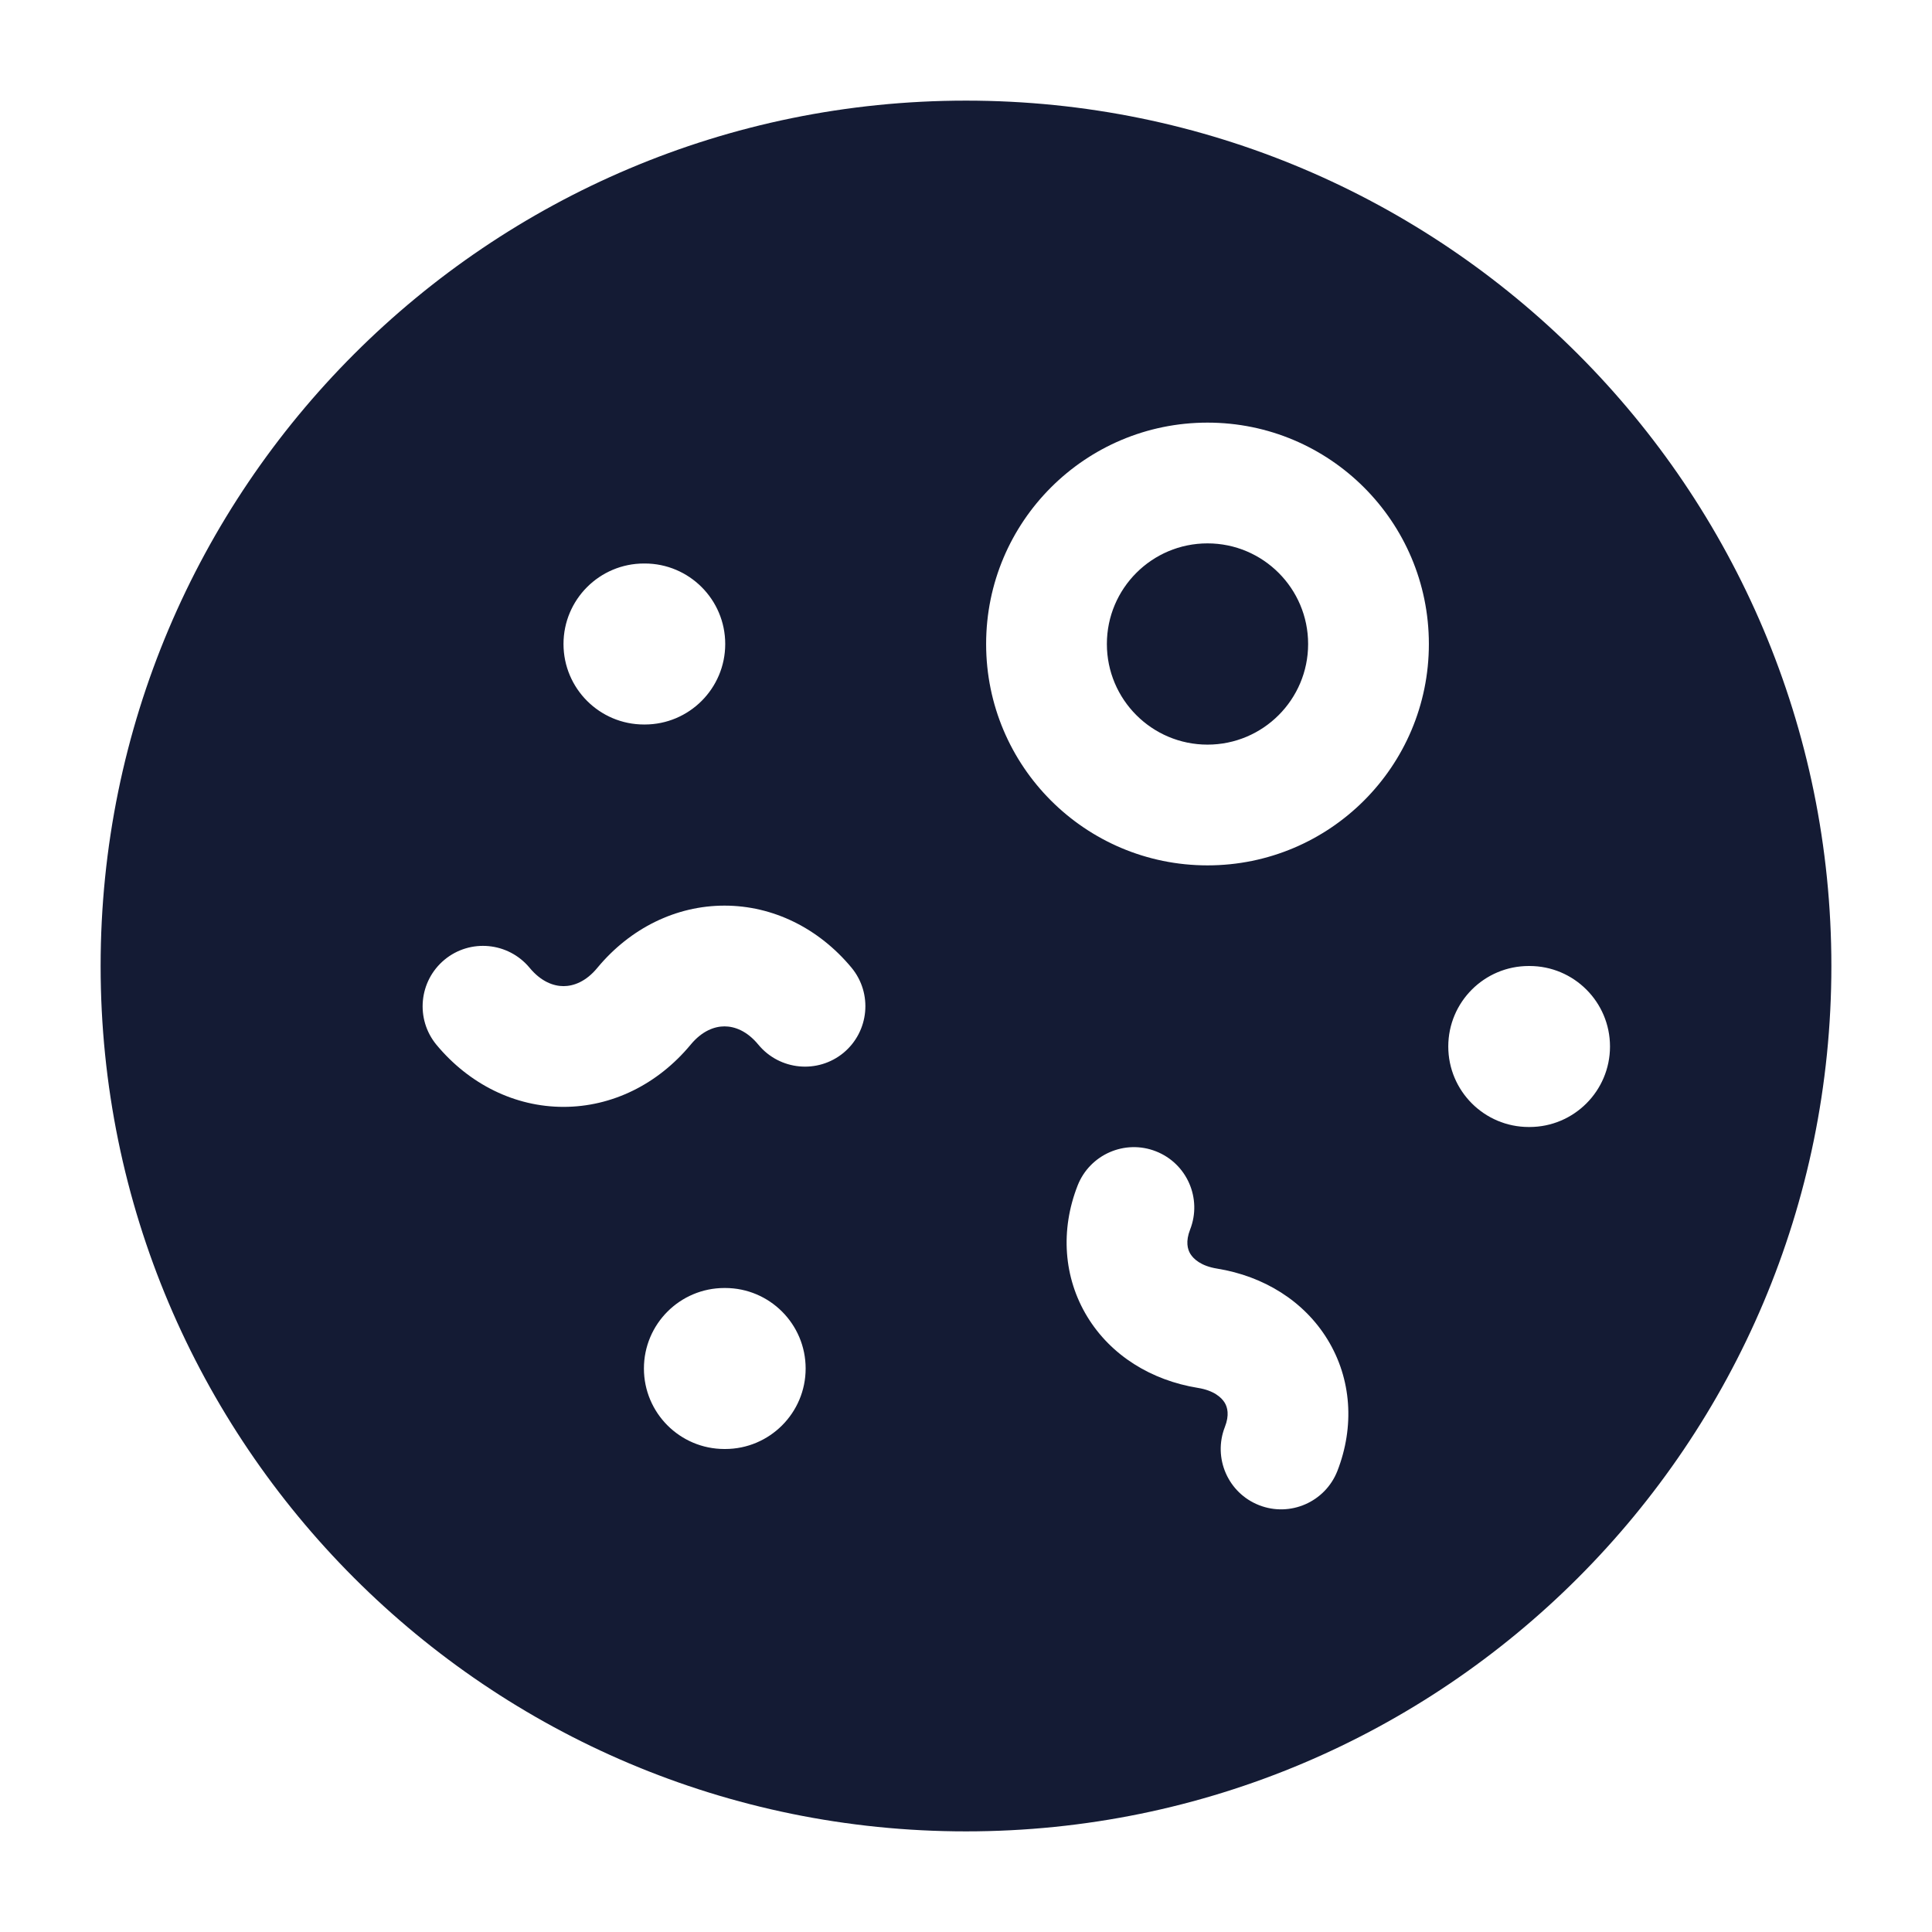 <svg width="24" height="24" viewBox="0 0 24 24" fill="none" xmlns="http://www.w3.org/2000/svg">
<path fill-rule="evenodd" clip-rule="evenodd" d="M1.25 12C1.25 6.063 6.063 1.25 12 1.25C17.937 1.25 22.75 6.063 22.75 12C22.75 17.937 17.937 22.75 12 22.75C6.063 22.75 1.25 17.937 1.25 12ZM9 12.75C8.879 12.75 8.723 12.803 8.578 12.979C8.17 13.47 7.602 13.75 7 13.75C6.398 13.75 5.83 13.47 5.422 12.979C5.158 12.659 5.203 12.187 5.522 11.922C5.841 11.658 6.313 11.703 6.578 12.021C6.723 12.197 6.879 12.25 7 12.25C7.122 12.25 7.278 12.197 7.422 12.021C7.83 11.53 8.398 11.25 9 11.25C9.602 11.25 10.17 11.53 10.578 12.021C10.842 12.341 10.797 12.813 10.479 13.078C10.159 13.342 9.687 13.297 9.422 12.979C9.278 12.803 9.122 12.75 9 12.75ZM14.784 15.274C14.935 14.888 14.745 14.453 14.359 14.302C13.974 14.151 13.539 14.341 13.387 14.726C13.17 15.28 13.211 15.871 13.507 16.357C13.8 16.838 14.301 17.147 14.881 17.241C15.081 17.273 15.175 17.362 15.213 17.424C15.248 17.481 15.274 17.578 15.216 17.726C15.065 18.112 15.255 18.547 15.641 18.698C16.026 18.849 16.461 18.659 16.613 18.274C16.829 17.72 16.789 17.129 16.493 16.643C16.2 16.162 15.699 15.853 15.119 15.759C14.918 15.727 14.825 15.638 14.787 15.576C14.752 15.519 14.726 15.422 14.784 15.274ZM15 6.75C14.31 6.75 13.75 7.31 13.75 8C13.75 8.69 14.31 9.25 15 9.25C15.69 9.25 16.25 8.69 16.25 8C16.25 7.31 15.69 6.75 15 6.75ZM12.25 8C12.25 6.481 13.481 5.25 15 5.25C16.519 5.25 17.75 6.481 17.75 8C17.75 9.519 16.519 10.75 15 10.75C13.481 10.75 12.25 9.519 12.25 8ZM8 7C7.448 7 7 7.448 7 8C7 8.552 7.448 9 8 9H8.009C8.561 9 9.009 8.552 9.009 8C9.009 7.448 8.561 7 8.009 7H8ZM18.991 12C18.439 12 17.991 12.448 17.991 13C17.991 13.552 18.439 14 18.991 14H19C19.552 14 20 13.552 20 13C20 12.448 19.552 12 19 12H18.991ZM8.999 16C8.447 16 7.999 16.448 7.999 17C7.999 17.552 8.447 18 8.999 18H9.008C9.56 18 10.008 17.552 10.008 17C10.008 16.448 9.56 16 9.008 16H8.999Z" fill="#141B34"/>
</svg>
